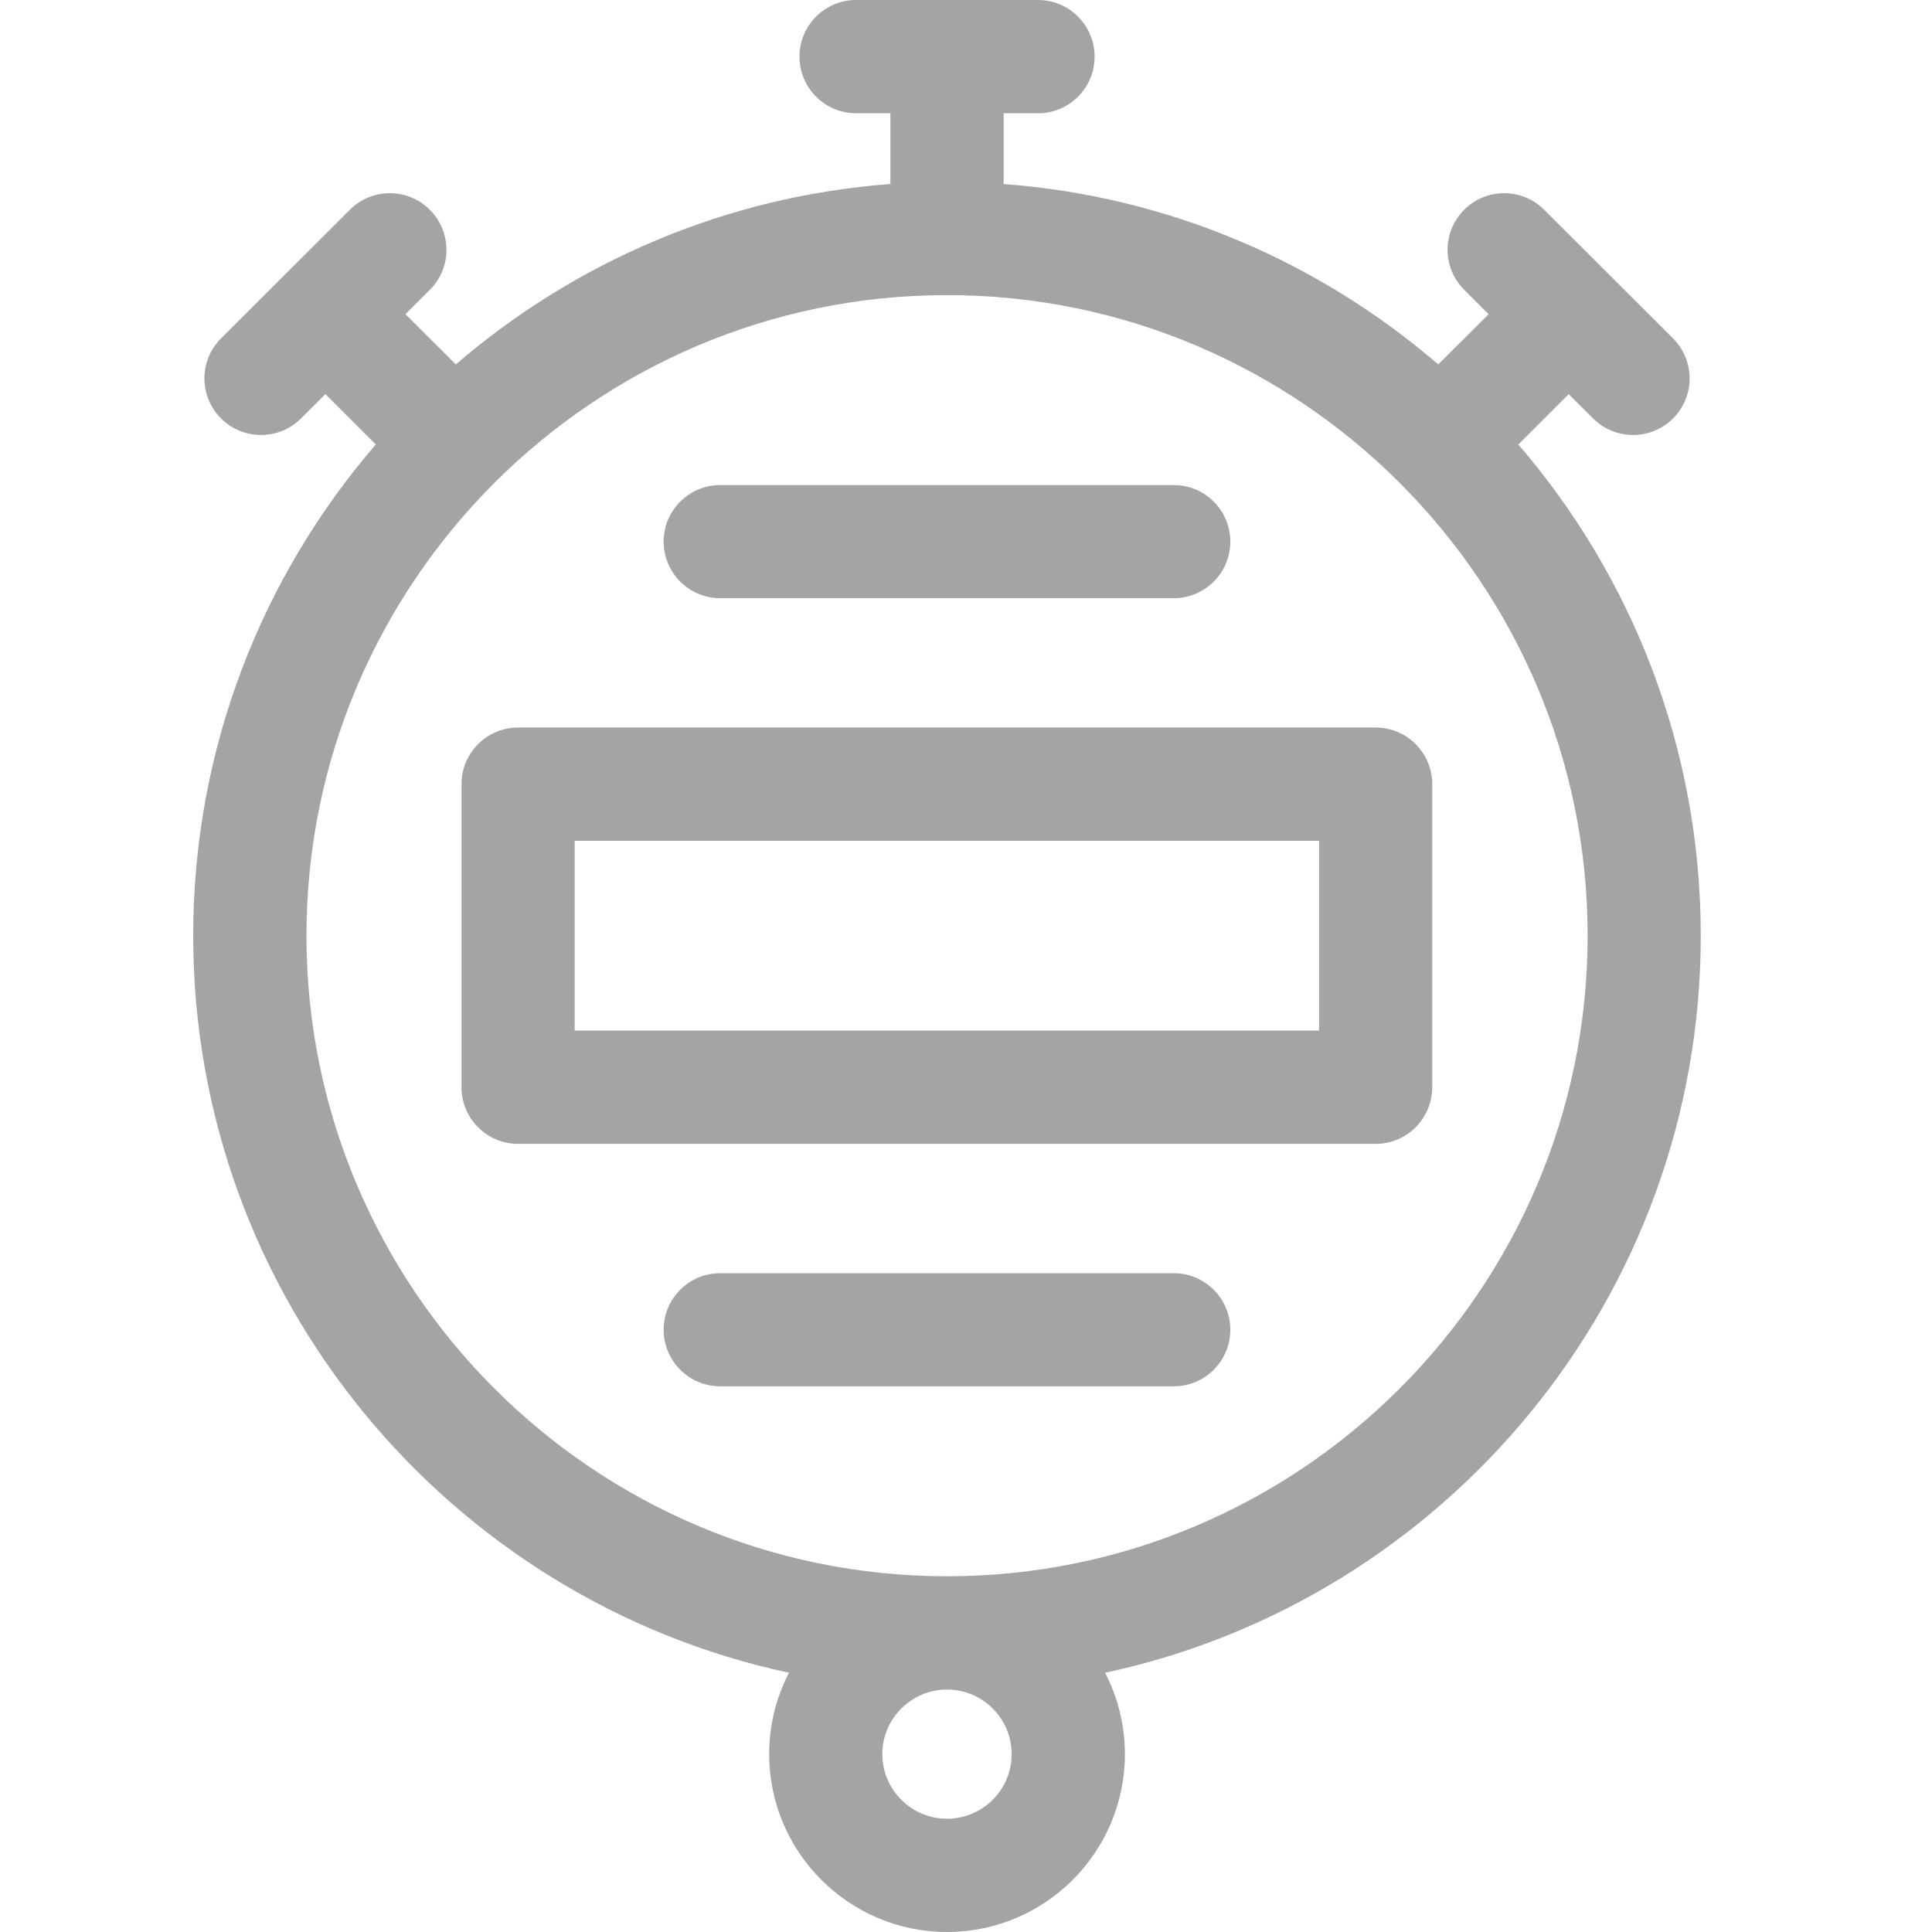 <svg width="16" height="16" viewBox="0 0 16 16" fill="none" xmlns="http://www.w3.org/2000/svg">
<path d="M14.085 7.749C14.085 6.196 13.515 4.774 12.574 3.681L12.991 3.264L13.193 3.465C13.376 3.648 13.673 3.648 13.856 3.465C14.039 3.281 14.038 2.985 13.855 2.802L12.788 1.737C12.605 1.554 12.308 1.554 12.125 1.738C11.942 1.921 11.943 2.218 12.126 2.4L12.328 2.602L11.911 3.018C10.928 2.172 9.681 1.626 8.312 1.524V0.938H8.596C8.855 0.938 9.065 0.728 9.065 0.469C9.065 0.21 8.855 0 8.596 0H7.09C6.831 0 6.621 0.21 6.621 0.469C6.621 0.728 6.831 0.938 7.09 0.938H7.374V1.524C6.005 1.626 4.757 2.172 3.775 3.018L3.358 2.602L3.56 2.4C3.743 2.218 3.743 1.921 3.56 1.738C3.378 1.554 3.081 1.554 2.898 1.737L1.831 2.802C1.647 2.985 1.647 3.281 1.83 3.465C2.013 3.648 2.31 3.648 2.493 3.465L2.695 3.264L3.112 3.681C2.17 4.774 1.6 6.196 1.6 7.749C1.6 10.742 3.718 13.25 6.534 13.853C6.429 14.055 6.37 14.284 6.37 14.527C6.37 15.339 7.031 16 7.843 16C8.655 16 9.316 15.339 9.316 14.527C9.316 14.284 9.256 14.055 9.152 13.853C11.968 13.25 14.085 10.742 14.085 7.749ZM7.843 15.062C7.548 15.062 7.307 14.822 7.307 14.527C7.307 14.232 7.548 13.992 7.843 13.992C8.138 13.992 8.378 14.232 8.378 14.527C8.378 14.822 8.138 15.062 7.843 15.062ZM7.843 13.054C4.918 13.054 2.538 10.674 2.538 7.749C2.538 4.824 4.918 2.444 7.843 2.444C10.768 2.444 13.148 4.824 13.148 7.749C13.148 10.674 10.768 13.054 7.843 13.054Z" fill="#A4A4A3"/>
<path d="M5.965 4.954H9.72C9.979 4.954 10.189 4.744 10.189 4.485C10.189 4.227 9.979 4.017 9.72 4.017H5.965C5.706 4.017 5.496 4.227 5.496 4.485C5.496 4.744 5.706 4.954 5.965 4.954Z" fill="#A4A4A3"/>
<path d="M9.72 10.544H5.965C5.706 10.544 5.496 10.754 5.496 11.012C5.496 11.271 5.706 11.481 5.965 11.481H9.72C9.979 11.481 10.189 11.271 10.189 11.012C10.189 10.754 9.979 10.544 9.72 10.544Z" fill="#A4A4A3"/>
<path d="M11.393 6.025H4.291C4.032 6.025 3.822 6.235 3.822 6.494V9.004C3.822 9.263 4.032 9.473 4.291 9.473H11.393C11.651 9.473 11.861 9.263 11.861 9.004V6.494C11.861 6.235 11.651 6.025 11.393 6.025ZM10.924 8.535H4.759V6.963H10.924V8.535Z" fill="#A4A4A3"/>
</svg>
